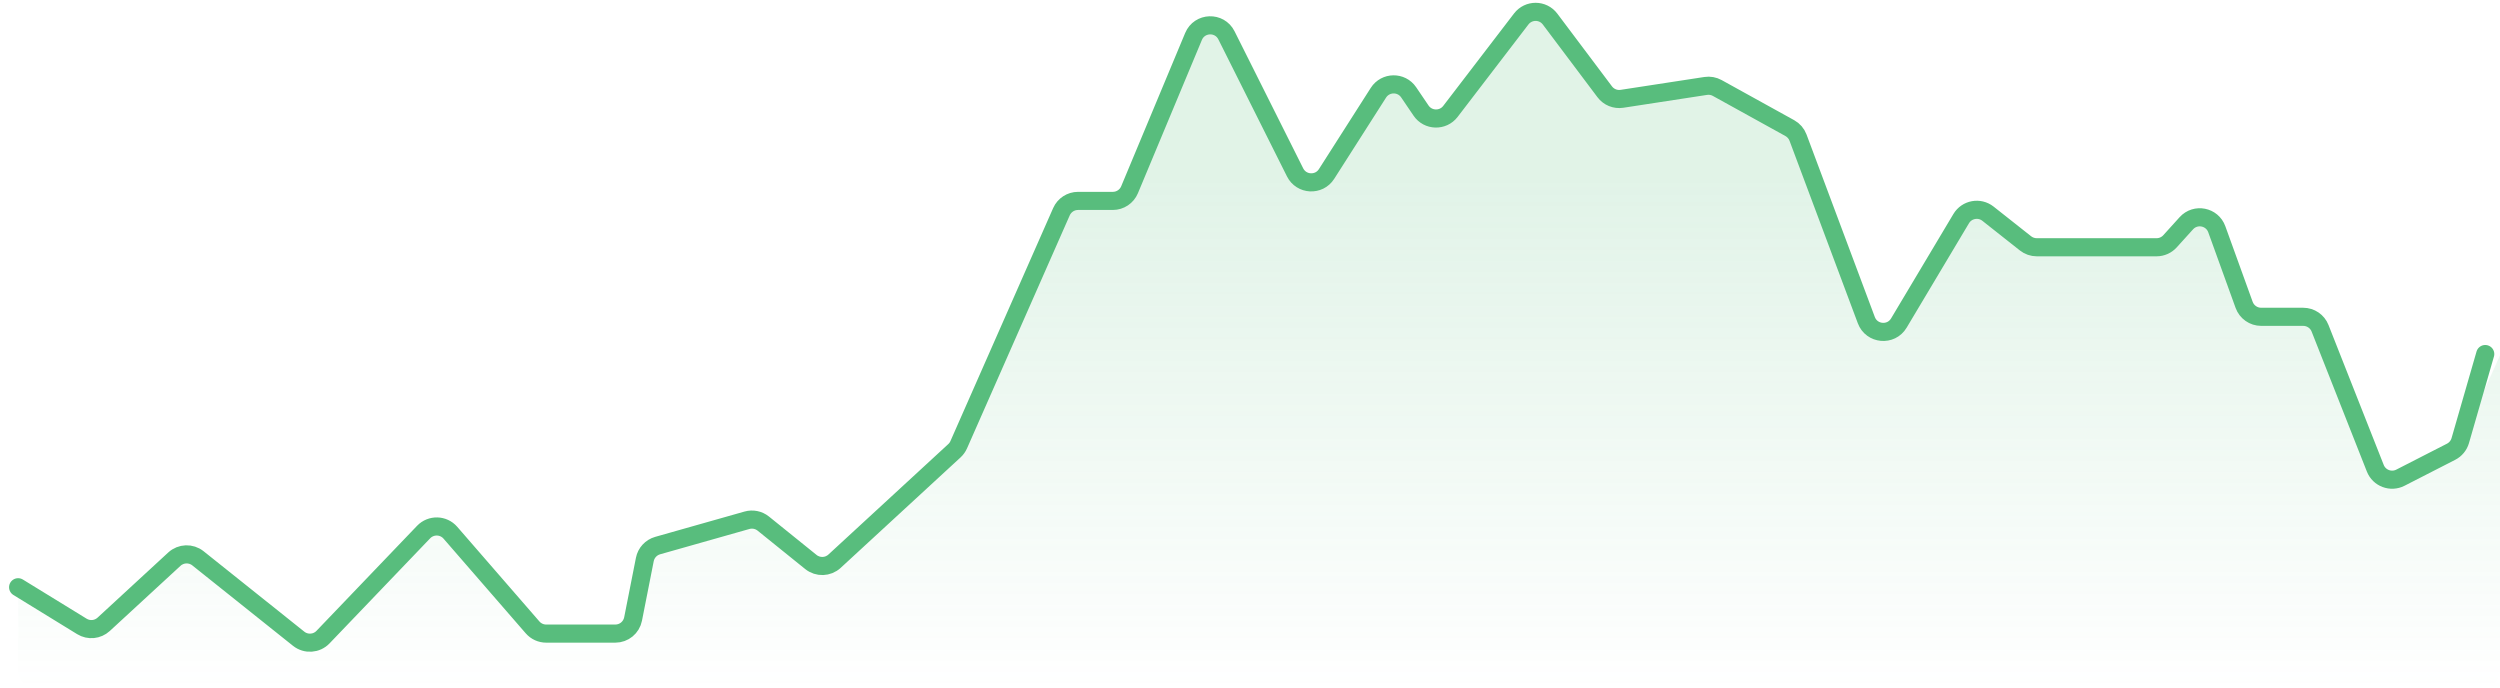 <svg width="138" height="38" viewBox="0 0 138 38" fill="none" xmlns="http://www.w3.org/2000/svg">
<path d="M4.521 34.579L1 32.416V37C1 37.552 1.448 38 2 38H137C137.552 38 138 37.552 138 37V19.62L135.83 24.42C135.737 24.626 135.576 24.795 135.374 24.898L132.502 26.369C131.976 26.638 131.332 26.395 131.116 25.846L128.067 18.121C127.917 17.739 127.548 17.488 127.137 17.488H124.817C124.395 17.488 124.019 17.224 123.876 16.828L122.367 12.655C122.11 11.945 121.191 11.765 120.685 12.324L119.784 13.32C119.595 13.529 119.325 13.649 119.043 13.649H112.428C112.203 13.649 111.985 13.573 111.809 13.434L109.736 11.796C109.262 11.422 108.567 11.55 108.257 12.069L104.816 17.834C104.386 18.554 103.315 18.457 103.021 17.672L99.251 7.597C99.168 7.374 99.007 7.188 98.798 7.072L94.792 4.857C94.598 4.75 94.375 4.71 94.156 4.744L89.531 5.454C89.167 5.51 88.801 5.361 88.58 5.066L85.565 1.054C85.168 0.525 84.375 0.521 83.972 1.047L80.063 6.15C79.648 6.692 78.824 6.668 78.441 6.103L77.758 5.096C77.355 4.502 76.475 4.514 76.088 5.12L73.225 9.605C72.807 10.259 71.836 10.209 71.488 9.514L67.7 1.95C67.317 1.185 66.212 1.224 65.883 2.013L62.351 10.475C62.196 10.847 61.832 11.09 61.428 11.09H59.507C59.111 11.09 58.752 11.324 58.592 11.686L52.922 24.548C52.867 24.674 52.786 24.787 52.685 24.88L46.066 30.979C45.702 31.315 45.147 31.333 44.761 31.022L42.133 28.902C41.88 28.699 41.544 28.63 41.232 28.719L36.303 30.116C35.941 30.219 35.667 30.516 35.594 30.885L34.946 34.169C34.854 34.638 34.443 34.975 33.965 34.975H30.152C29.862 34.975 29.587 34.85 29.397 34.631L24.861 29.406C24.475 28.961 23.791 28.945 23.383 29.37L17.831 35.168C17.474 35.542 16.89 35.581 16.485 35.258L10.927 30.819C10.542 30.511 9.989 30.531 9.626 30.865L5.722 34.463C5.393 34.766 4.902 34.814 4.521 34.579Z" fill="url(#paint0_linear_216:3787)"/>
<path d="M1 32.416L4.521 34.579C4.902 34.814 5.393 34.766 5.722 34.463L9.626 30.865C9.989 30.531 10.542 30.511 10.927 30.819L16.485 35.258C16.89 35.581 17.474 35.542 17.831 35.168L23.383 29.37C23.791 28.945 24.475 28.961 24.861 29.406L29.397 34.631C29.587 34.85 29.862 34.975 30.152 34.975H33.965C34.443 34.975 34.854 34.638 34.946 34.169L35.594 30.885C35.667 30.516 35.941 30.219 36.303 30.116L41.232 28.719C41.544 28.63 41.88 28.699 42.133 28.902L44.761 31.022C45.147 31.333 45.702 31.315 46.066 30.979L52.685 24.88C52.786 24.787 52.867 24.674 52.922 24.548L58.592 11.686C58.752 11.324 59.111 11.09 59.507 11.09H61.428C61.832 11.09 62.196 10.847 62.351 10.475L65.883 2.013C66.212 1.224 67.317 1.185 67.7 1.95L71.488 9.514C71.836 10.209 72.807 10.259 73.225 9.605L76.088 5.12C76.475 4.514 77.355 4.502 77.758 5.096L78.441 6.103C78.824 6.668 79.648 6.692 80.063 6.15L83.972 1.047C84.375 0.521 85.168 0.525 85.565 1.054L88.58 5.066C88.801 5.361 89.167 5.51 89.531 5.454L94.156 4.744C94.375 4.71 94.598 4.75 94.792 4.857L98.798 7.072C99.007 7.188 99.168 7.374 99.251 7.597L103.021 17.672C103.315 18.457 104.386 18.554 104.816 17.834L108.257 12.069C108.567 11.55 109.262 11.422 109.736 11.796L111.809 13.434C111.985 13.573 112.203 13.649 112.428 13.649H119.043C119.325 13.649 119.595 13.529 119.784 13.32L120.685 12.324C121.191 11.765 122.11 11.945 122.367 12.655L123.876 16.828C124.019 17.224 124.395 17.488 124.817 17.488H127.137C127.548 17.488 127.917 17.739 128.067 18.121L131.116 25.846C131.332 26.395 131.976 26.638 132.502 26.369L135.301 24.936C135.546 24.81 135.729 24.588 135.806 24.323L137.185 19.543" stroke="#58BD7D" stroke-linecap="round"/>
<defs>
<linearGradient id="paint0_linear_216:3787" x1="69.5" y1="0" x2="69.5" y2="38" gradientUnits="userSpaceOnUse">
<stop offset="0.26" stop-color="#58BD7D" stop-opacity="0.18"/>
<stop offset="1" stop-color="#58BD7D" stop-opacity="0"/>
</linearGradient>
</defs>
</svg>
